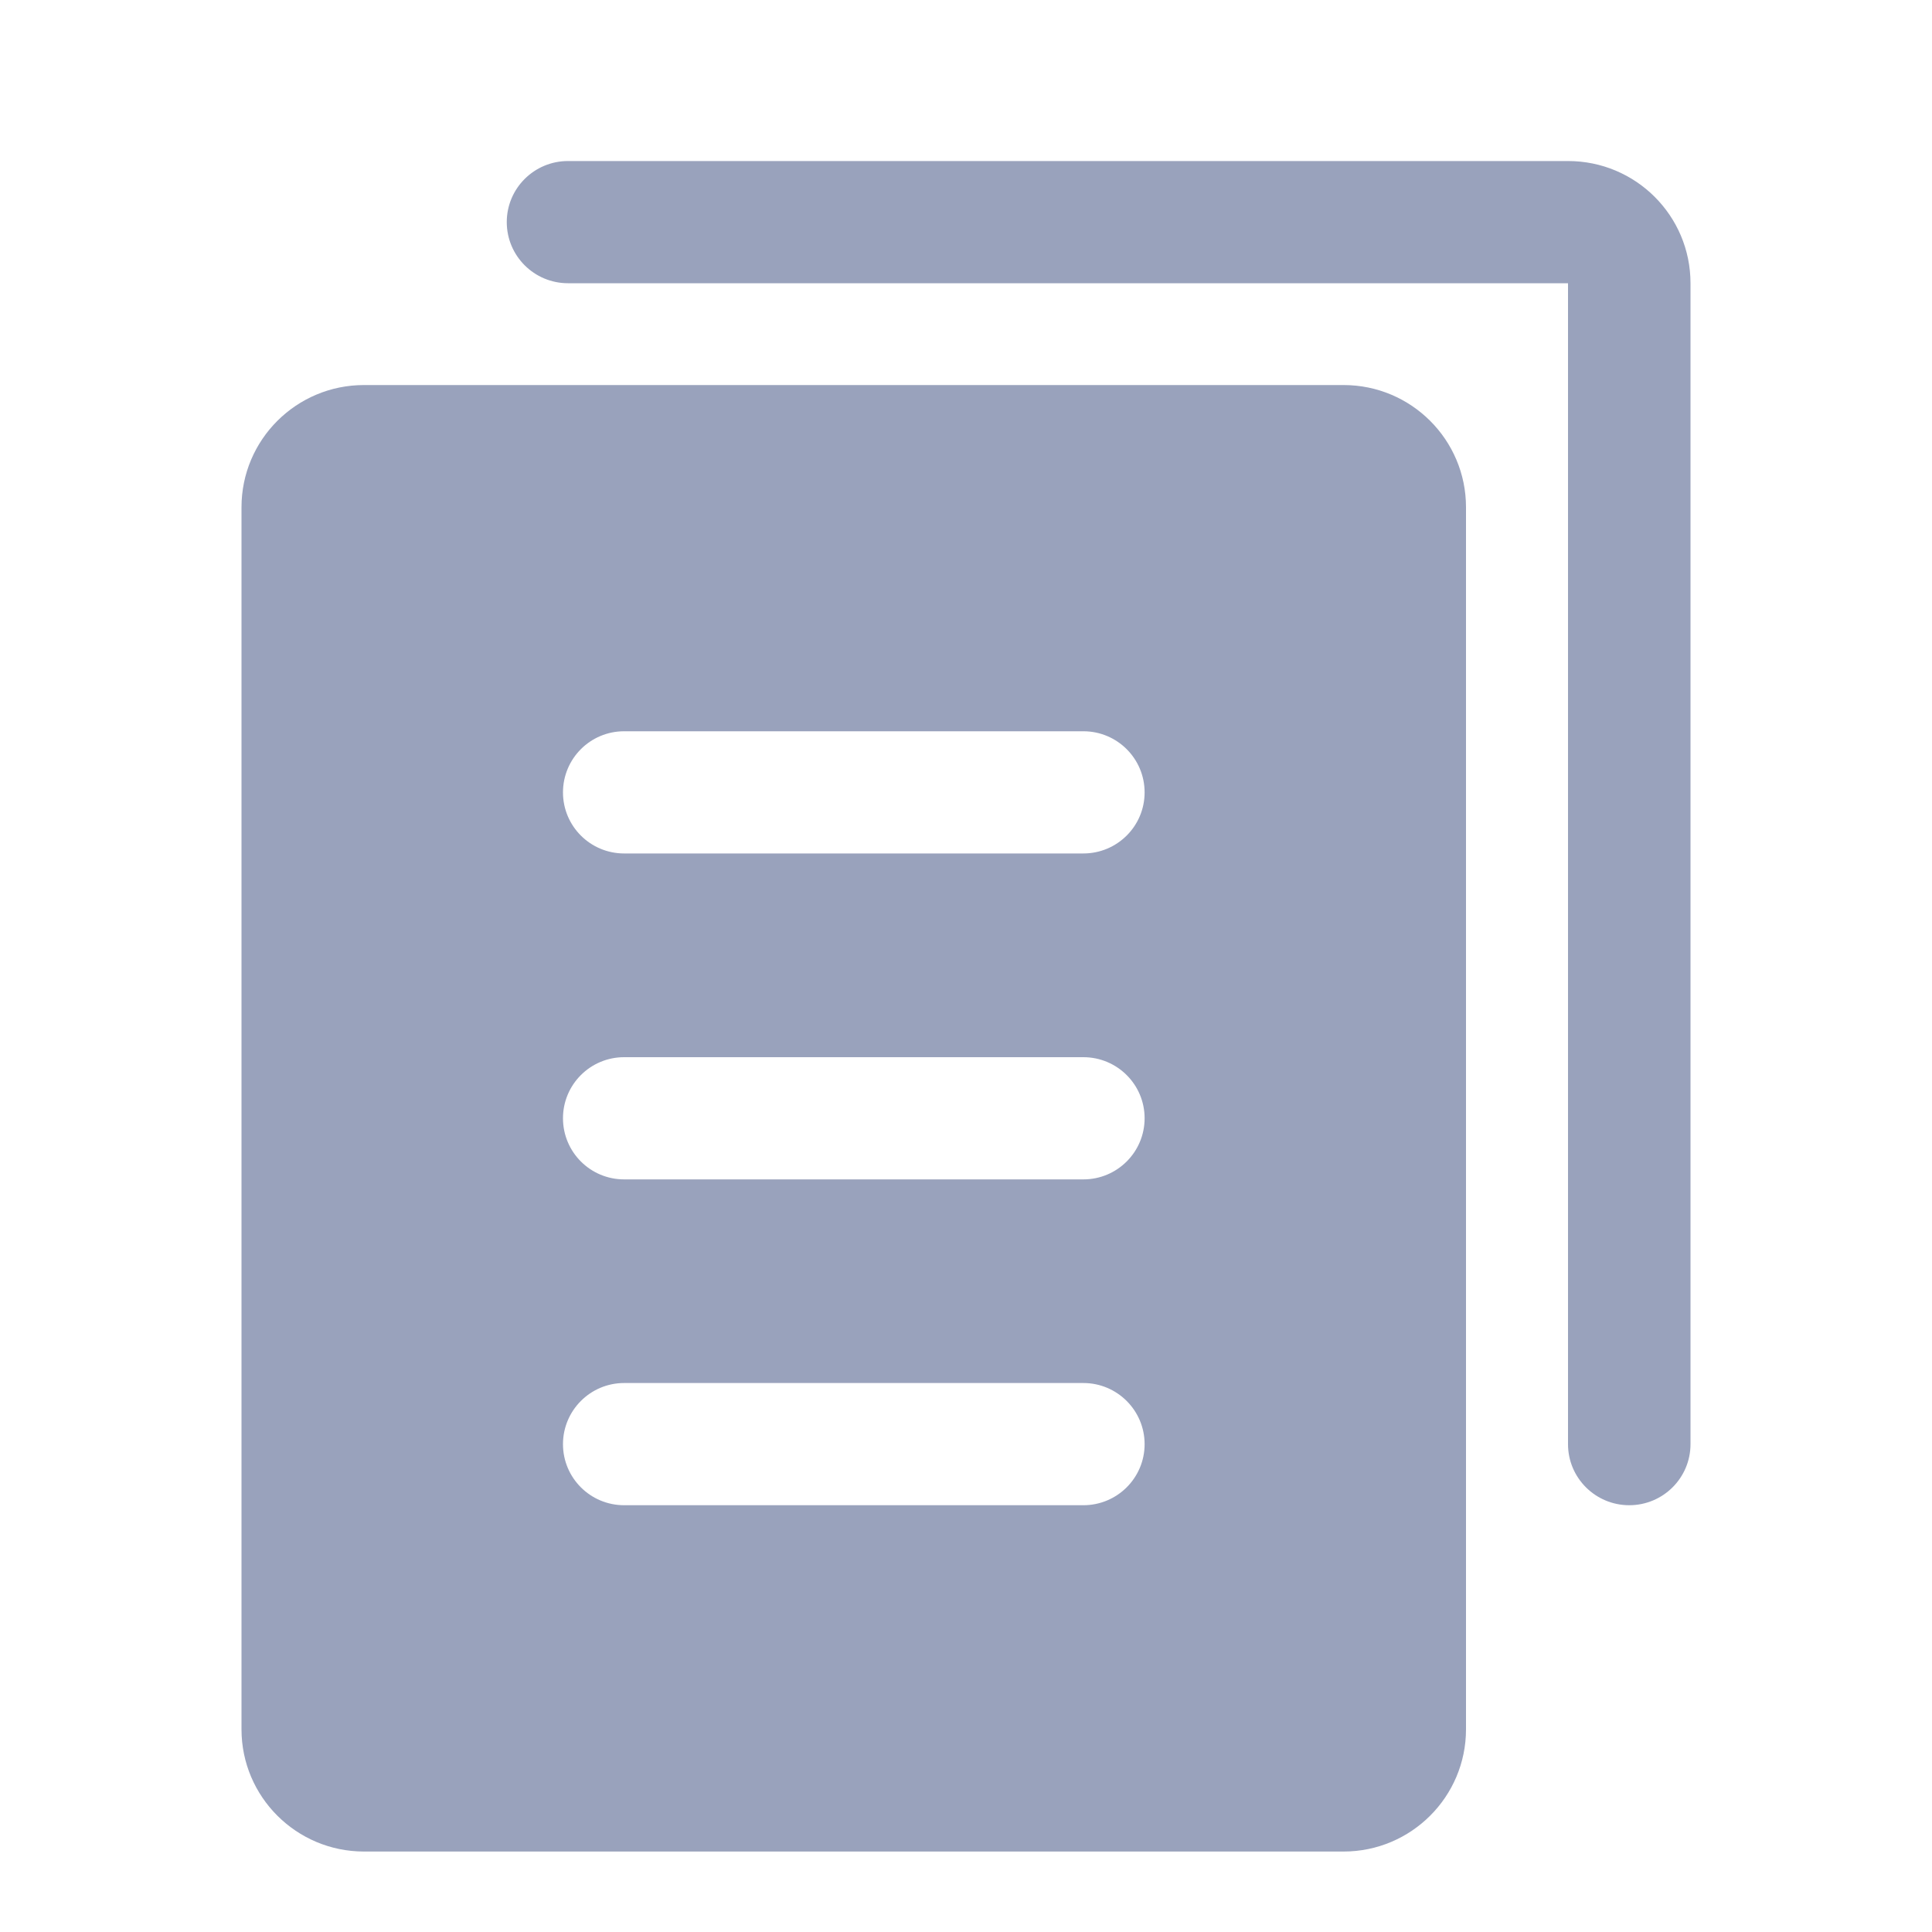 <svg width="20" height="20" viewBox="0 0 20 20" fill="none" xmlns="http://www.w3.org/2000/svg">
<path fill-rule="evenodd" clip-rule="evenodd" d="M2.5 5.251C2.5 4.552 3.068 3.986 3.768 3.986H13.909C14.608 3.986 15.176 4.552 15.176 5.251V17.902C15.176 18.6 14.608 19.167 13.909 19.167H3.768C3.068 19.167 2.5 18.6 2.5 17.902V5.251ZM6.461 7.57C6.111 7.57 5.828 7.853 5.828 8.203C5.828 8.552 6.111 8.835 6.461 8.835H11.215C11.565 8.835 11.849 8.552 11.849 8.203C11.849 7.853 11.565 7.57 11.215 7.57H6.461ZM5.828 11.576C5.828 11.227 6.111 10.944 6.461 10.944H11.215C11.565 10.944 11.849 11.227 11.849 11.576C11.849 11.926 11.565 12.209 11.215 12.209H6.461C6.111 12.209 5.828 11.926 5.828 11.576ZM6.461 14.317C6.111 14.317 5.828 14.601 5.828 14.95C5.828 15.299 6.111 15.582 6.461 15.582H11.215C11.565 15.582 11.849 15.299 11.849 14.95C11.849 14.601 11.565 14.317 11.215 14.317H6.461Z" fill="#99A2BC"/>
<path fill-rule="evenodd" clip-rule="evenodd" d="M5.246 2.299C5.246 1.95 5.53 1.667 5.88 1.667H16.232C16.933 1.667 17.5 2.233 17.5 2.932V14.95C17.5 15.299 17.216 15.582 16.866 15.582C16.516 15.582 16.232 15.299 16.232 14.95L16.232 2.932H5.88C5.53 2.932 5.246 2.649 5.246 2.299Z" fill="#99A2BC"/>
</svg>
